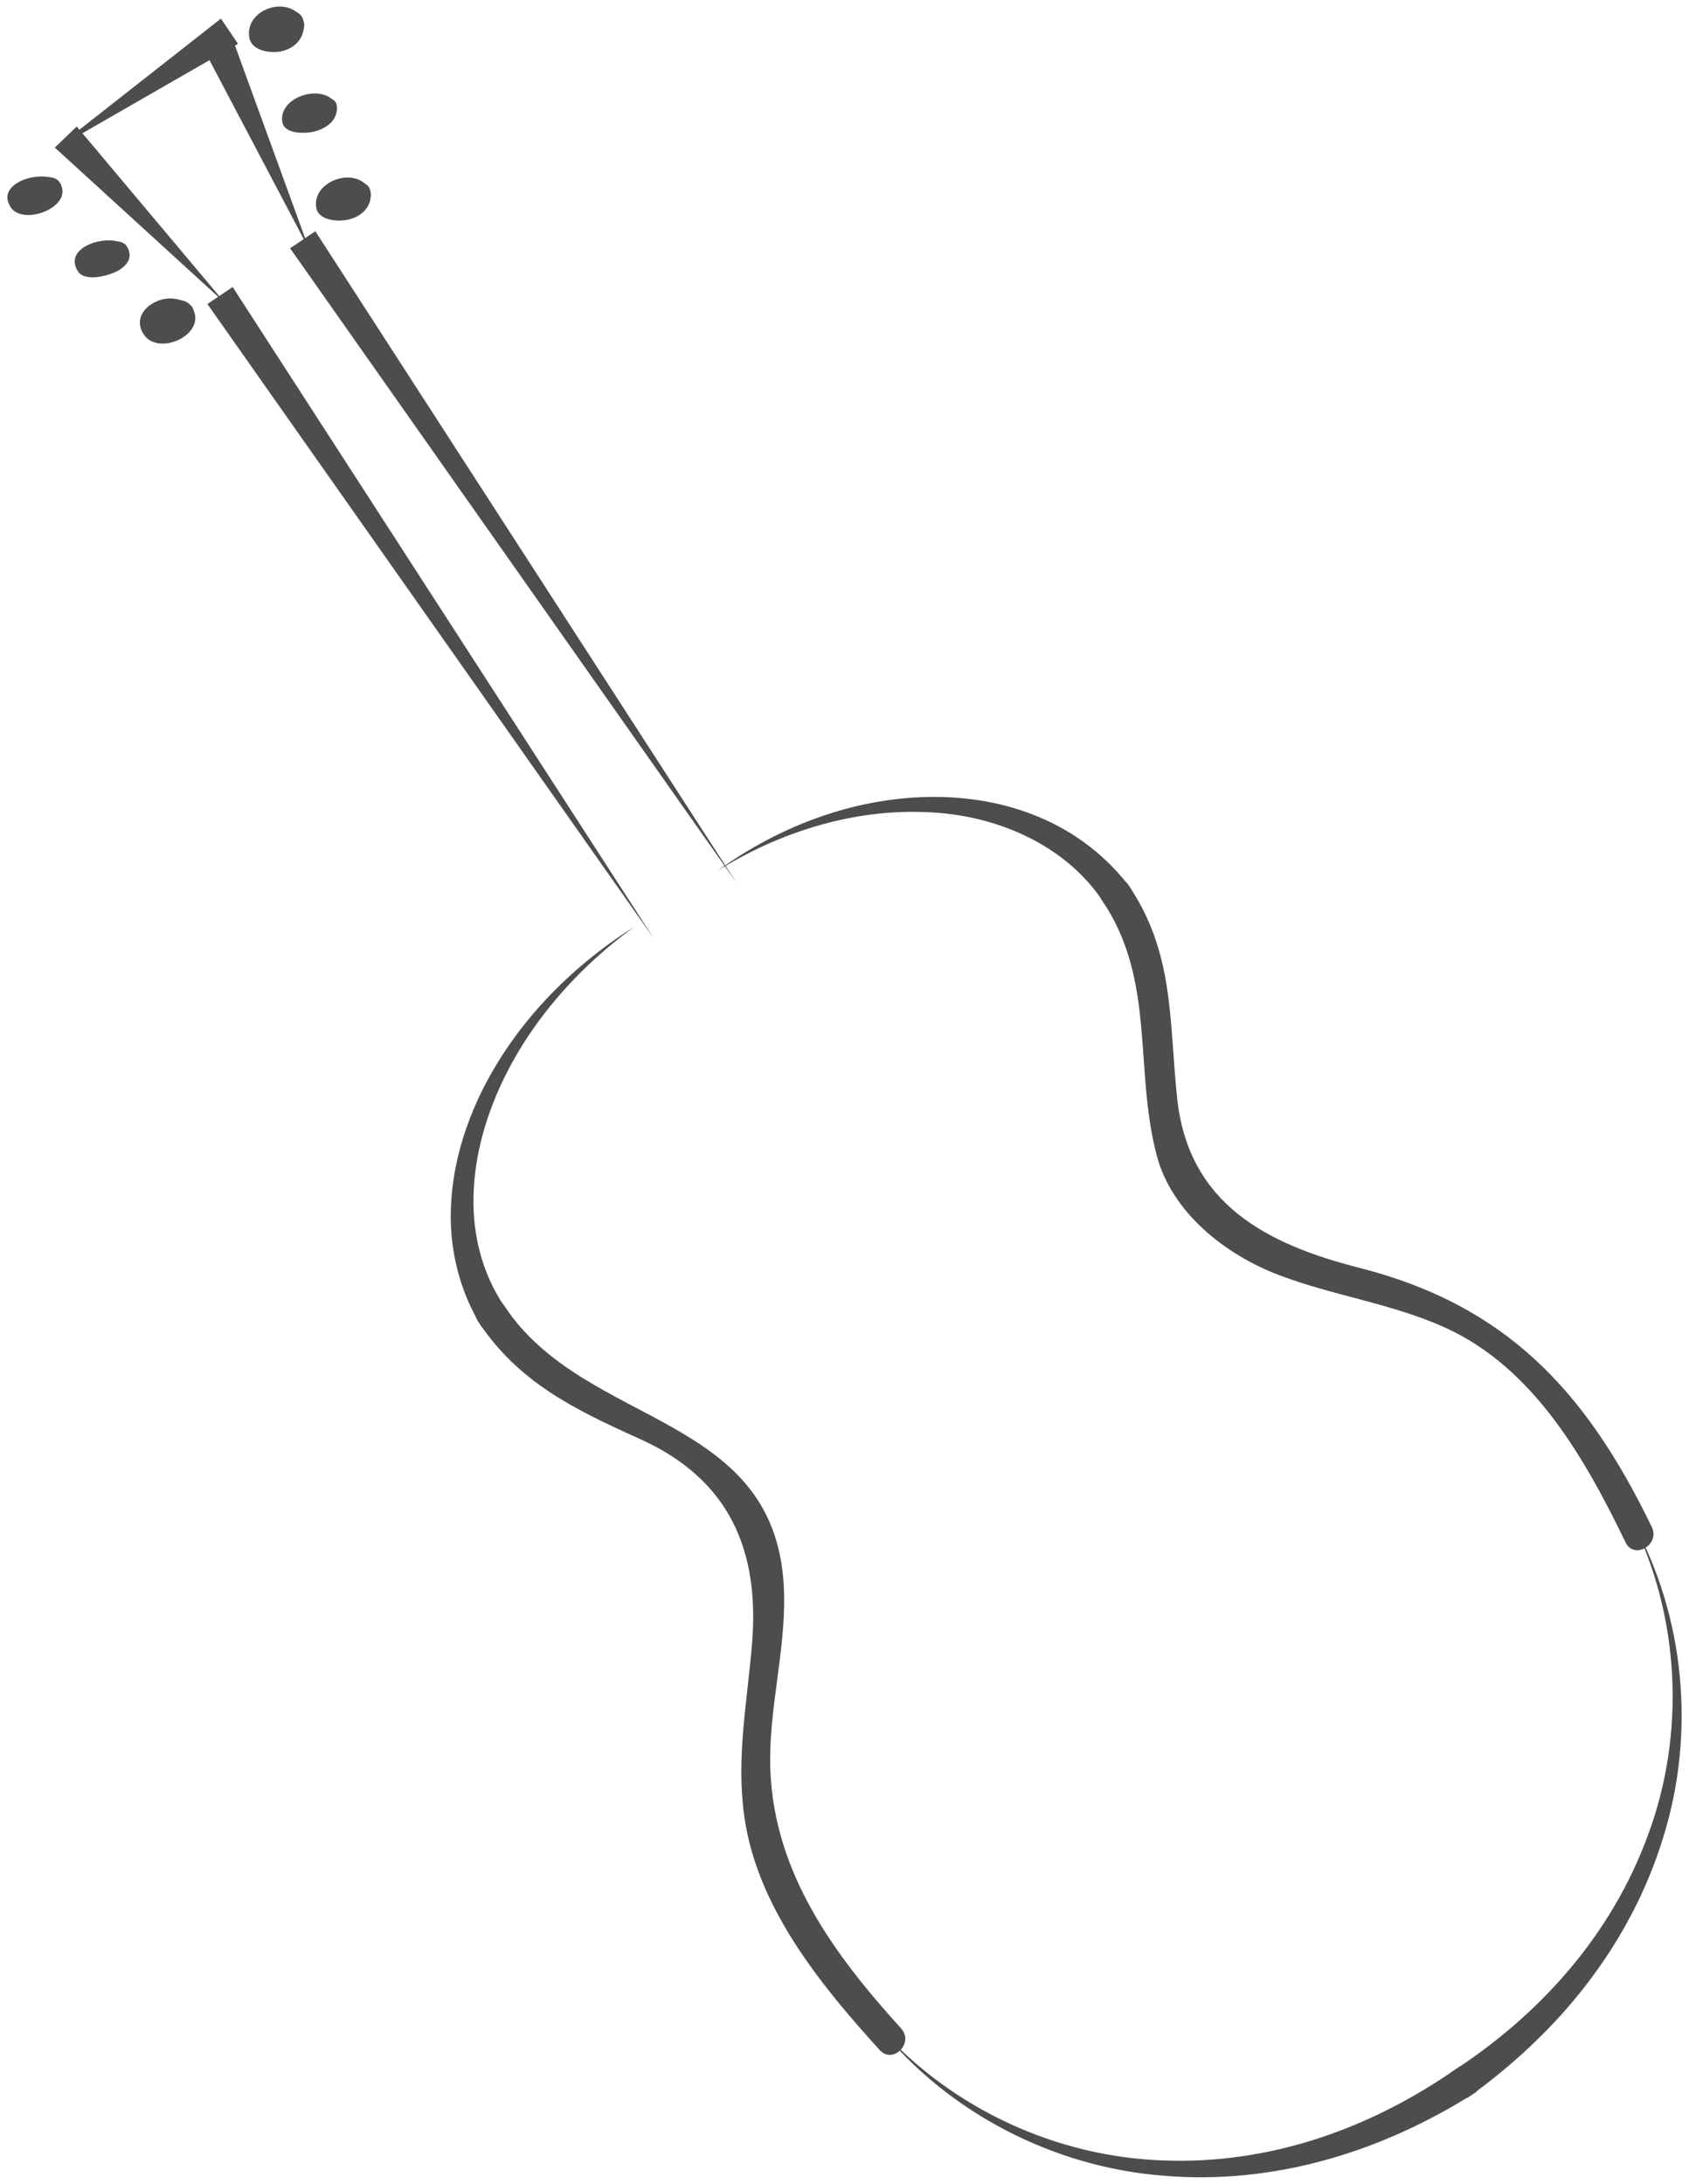 <?xml version="1.0" encoding="utf-8"?>
<!-- Generator: Adobe Illustrator 15.0.2, SVG Export Plug-In . SVG Version: 6.00 Build 0)  -->
<!DOCTYPE svg PUBLIC "-//W3C//DTD SVG 1.1//EN" "http://www.w3.org/Graphics/SVG/1.1/DTD/svg11.dtd">
<svg version="1.1" id="Layer_1" xmlns="http://www.w3.org/2000/svg" xmlns:xlink="http://www.w3.org/1999/xlink" x="0px" y="0px"
	 width="154.667px" height="200px" viewBox="0 0 154.667 200" enable-background="new 0 0 154.667 200" xml:space="preserve">
<g>
	<g>
		<g>
			<path fill="#4D4D4D" d="M1.7,18.292c0.011,0.08,0.027,0.163,0.038,0.245c0.046-0.207,0.084-0.415,0.125-0.622
				c0.092-0.069,0.179-0.139,0.272-0.208c0.675-0.183,1.354-0.363,2.035-0.547c0.177-0.003,0.354-0.005,0.531-0.008
				c-0.046,0.207-0.087,0.412-0.128,0.622c-0.09,0.07-0.179,0.139-0.271,0.208c-0.681,0.181-1.358,0.365-2.036,0.547
				c-0.098-0.012-0.196-0.023-0.293-0.034c1.216,0.713,4.919-1.011,3.194-2.028c-1.562-0.919-5.675,0.33-4.163,2.546
				c1.175,1.722,5.917-0.119,4.435-2.342C4.638,15.47,0.726,16.829,1.7,18.292z"/>
		</g>
	</g>
	<g>
		<g>
			<path fill="#4D4D4D" d="M7.829,24.099c0.011,0.085,0.024,0.171,0.038,0.261c0.046-0.194,0.093-0.393,0.139-0.588
				c0.087-0.061,0.18-0.122,0.267-0.186c0.681-0.181,1.361-0.363,2.038-0.547c0.171-0.022,0.348-0.045,0.52-0.067
				c-0.043,0.196-0.087,0.394-0.136,0.588c-0.093,0.064-0.177,0.128-0.272,0.193c-0.68,0.181-1.355,0.364-2.035,0.545
				c-0.095-0.002-0.19-0.008-0.289-0.011c1.148,0.676,4.873-0.986,3.21-1.965c-1.556-0.914-5.561,0.298-4.185,2.51
				c0.653,1.056,2.905,0.39,3.662-0.03c0.941-0.524,1.437-1.34,0.789-2.291C10.797,21.379,6.885,22.724,7.829,24.099z"/>
		</g>
	</g>
	<g>
		<g>
			<path fill="#4D4D4D" d="M13.858,29.884c0.051,0.081,0.106,0.164,0.158,0.246c-0.068-0.249-0.133-0.5-0.199-0.747
				c0,0.041,0.005,0.08,0.005,0.12c0.348-0.323,0.691-0.646,1.034-0.97c-0.076,0.042-0.155,0.087-0.229,0.127
				c0.527-0.091,1.061-0.18,1.591-0.276c0.205,0.093,0.411,0.185,0.618,0.276c-0.03,0.263-0.057,0.524-0.087,0.784
				c0.043-0.082,0.082-0.162,0.128-0.242c-0.346,0.323-0.691,0.646-1.034,0.969c0.073-0.045,0.155-0.089,0.234-0.131
				c-0.525,0.092-1.062,0.184-1.594,0.276c-0.112-0.05-0.221-0.101-0.33-0.151c0.9,0.524,2.068,0.39,2.9-0.236
				c0.634-0.479,1.099-1.597,0.204-2.117c-1.021-0.597-2.147-0.658-3.208-0.062c-1.126,0.633-1.627,1.741-0.892,2.868
				c1.36,2.098,5.996-0.051,4.396-2.525C16.543,26.536,12.702,28.092,13.858,29.884z"/>
		</g>
	</g>
	<g>
		<g>
			<path fill="#4D4D4D" d="M33.76,17.206c-1.328-1.973-5.161-0.608-4.807,1.78c0.188,1.276,2.135,1.346,3.044,1.102
				c1.224-0.328,2.122-1.264,1.926-2.555c-0.261-1.769-4.309-0.769-4.035,1.084c0.014,0.098,0.03,0.195,0.046,0.293
				c0.033-0.245,0.065-0.487,0.098-0.732c0.098-0.084,0.196-0.167,0.294-0.249c0.506-0.184,1.012-0.365,1.519-0.548
				c-0.09,0.008-0.174,0.017-0.267,0.024c0.457,0.093,0.915,0.184,1.366,0.279c0-0.021,0-0.048,0-0.069
				c-0.033,0.245-0.065,0.49-0.098,0.735c-0.098,0.082-0.196,0.162-0.291,0.244c-0.509,0.183-1.015,0.364-1.521,0.548
				c0.092-0.009,0.18-0.017,0.272-0.025c-0.457-0.093-0.908-0.185-1.366-0.279c0.038,0.037,0.076,0.073,0.114,0.112
				C31.023,20.382,34.89,18.882,33.76,17.206z"/>
		</g>
	</g>
	<g>
		<g>
			<path fill="#4D4D4D" d="M30.688,9.387c-1.273-1.747-5.14-0.513-4.843,1.736c0.161,1.223,2.198,1.122,2.993,0.909
				c1.156-0.31,2.152-1.103,2.002-2.368c-0.177-1.496-4.236-0.561-4.034,1.084c-0.025,0.078-0.046,0.155-0.071,0.234
				c0.256-0.305,0.506-0.611,0.753-0.914c-0.068,0.056-0.147,0.108-0.22,0.162c0.512-0.176,1.015-0.353,1.523-0.527
				c-0.086,0.006-0.174,0.014-0.264,0.022c0.449,0.062,0.895,0.125,1.341,0.189c-0.033,0.117-0.065,0.233-0.098,0.354
				c-0.631,0.271-1.26,0.542-1.889,0.813c0.087-0.005,0.177-0.014,0.272-0.021c-0.449-0.062-0.895-0.125-1.338-0.187
				c0.049,0.053,0.092,0.104,0.147,0.155C27.834,12.232,31.73,10.823,30.688,9.387z"/>
		</g>
	</g>
	<g>
		<g>
			<path fill="#4D4D4D" d="M27.623,1.606c-1.417-2.065-5.197-0.702-4.797,1.816c0.207,1.307,2.101,1.504,3.077,1.243
				c1.29-0.345,2.089-1.385,1.896-2.695c-0.291-1.941-4.333-0.919-4.037,1.084c0.014,0.098,0.03,0.195,0.046,0.292
				c0.03-0.266,0.057-0.535,0.079-0.802c0.093-0.098,0.188-0.195,0.281-0.29c0.511-0.187,1.012-0.375,1.518-0.562
				c0.378,0.12,0.756,0.239,1.132,0.359c-0.028,0.267-0.055,0.532-0.077,0.803c-0.095,0.097-0.188,0.194-0.283,0.292
				c-0.506,0.187-1.012,0.375-1.513,0.562c-0.337-0.097-0.669-0.194-1.007-0.289C25.019,4.988,28.85,3.392,27.623,1.606z"/>
		</g>
	</g>
	<g>
		<path fill="#4D4D4D" d="M135.214,191.573c-4.206,2.683-8.894,4.881-13.748,6.22c-4.865,1.36-9.958,1.896-14.967,1.458
			c-10.037-0.784-19.576-5.746-25.839-13.407c6.627,7.365,16.224,11.709,25.924,12.014c4.849,0.191,9.699-0.554,14.278-2.067
			c4.598-1.523,8.854-3.754,12.836-6.56L135.214,191.573z"/>
	</g>
	<g>
		<path fill="#4D4D4D" d="M44.121,121.542c-1.981-3.146-2.952-7.02-2.838-10.682c0.095-3.697,1.102-7.265,2.636-10.507
			c3.113-6.505,8.268-11.756,14.197-15.501c-5.673,4.121-10.372,9.655-12.916,16.059c-1.265,3.186-1.964,6.592-1.828,9.933
			c0.144,3.353,1.162,6.524,3.112,9.221L44.121,121.542z"/>
	</g>
	<g>
		<g>
			<path fill="#4D4D4D" d="M43.762,120.984c3.678,5.612,8.88,8.115,14.833,10.798c8.178,3.685,11.008,10.165,10.262,18.876
				c-0.452,5.328-1.447,10.302-0.702,15.672c1.153,8.315,6.96,15.422,12.401,21.418c1.208,1.333,3.172-0.637,1.969-1.97
				c-6.132-6.762-11.59-14.176-11.977-23.597c-0.223-5.421,1.372-10.745,1.254-16.181c-0.359-16.768-18.167-15.037-25.64-26.435
				C45.182,118.084,42.771,119.477,43.762,120.984L43.762,120.984z"/>
		</g>
	</g>
	<g>
		<path fill="#4D4D4D" d="M132.79,189.846c4.103-2.643,7.759-5.749,10.894-9.449c3.118-3.676,5.626-7.896,7.271-12.461
			c3.351-9.106,2.919-19.633-1.422-28.529c4.757,8.674,5.774,19.377,2.738,28.968c-1.475,4.807-3.886,9.329-6.963,13.328
			c-3.061,3.999-6.854,7.516-10.915,10.415L132.79,189.846z"/>
	</g>
	<g>
		<path fill="#4D4D4D" d="M101.332,83.067c-3.357-5.5-9.881-8.458-16.488-8.687c-6.649-0.301-13.383,1.769-19.132,5.363
			c5.496-3.973,12.162-6.585,19.148-6.753c3.477-0.079,7.031,0.458,10.323,1.854c3.275,1.361,6.312,3.69,8.413,6.595L101.332,83.067
			z"/>
	</g>
	<g>
		<g>
			<path fill="#4D4D4D" d="M100.902,82.432c4.944,7.267,2.931,15.288,5.001,23.307c1.377,5.328,6.323,9.18,11.248,11.047
				c4.974,1.891,10.306,2.593,15.171,4.794c8.134,3.679,12.824,12.009,16.536,19.676c0.777,1.621,3.183,0.207,2.405-1.403
				c-6.024-12.464-13.332-20.318-26.78-23.741c-8.481-2.16-15.672-5.844-16.691-15.562c-0.751-7.164-0.239-13.299-4.479-19.525
				C102.307,79.551,99.893,80.944,100.902,82.432L100.902,82.432z"/>
		</g>
	</g>
	<g>
		<polygon fill="#4D4D4D" points="21.305,26.285 59.866,85.937 18.992,27.842 		"/>
	</g>
	<g>
		<polygon fill="#4D4D4D" points="28.876,21.18 67.432,80.83 26.567,22.738 		"/>
	</g>
	<g>
		<polygon fill="#4D4D4D" points="21.792,4.011 4.98,13.678 20.233,1.701 		"/>
	</g>
	<g>
		<polygon fill="#4D4D4D" points="7.029,11.585 20.611,27.756 5.019,13.516 		"/>
	</g>
	<g>
		<polygon fill="#4D4D4D" points="21.291,3.549 28.319,22.853 18.745,4.677 		"/>
	</g>
</g>
</svg>
